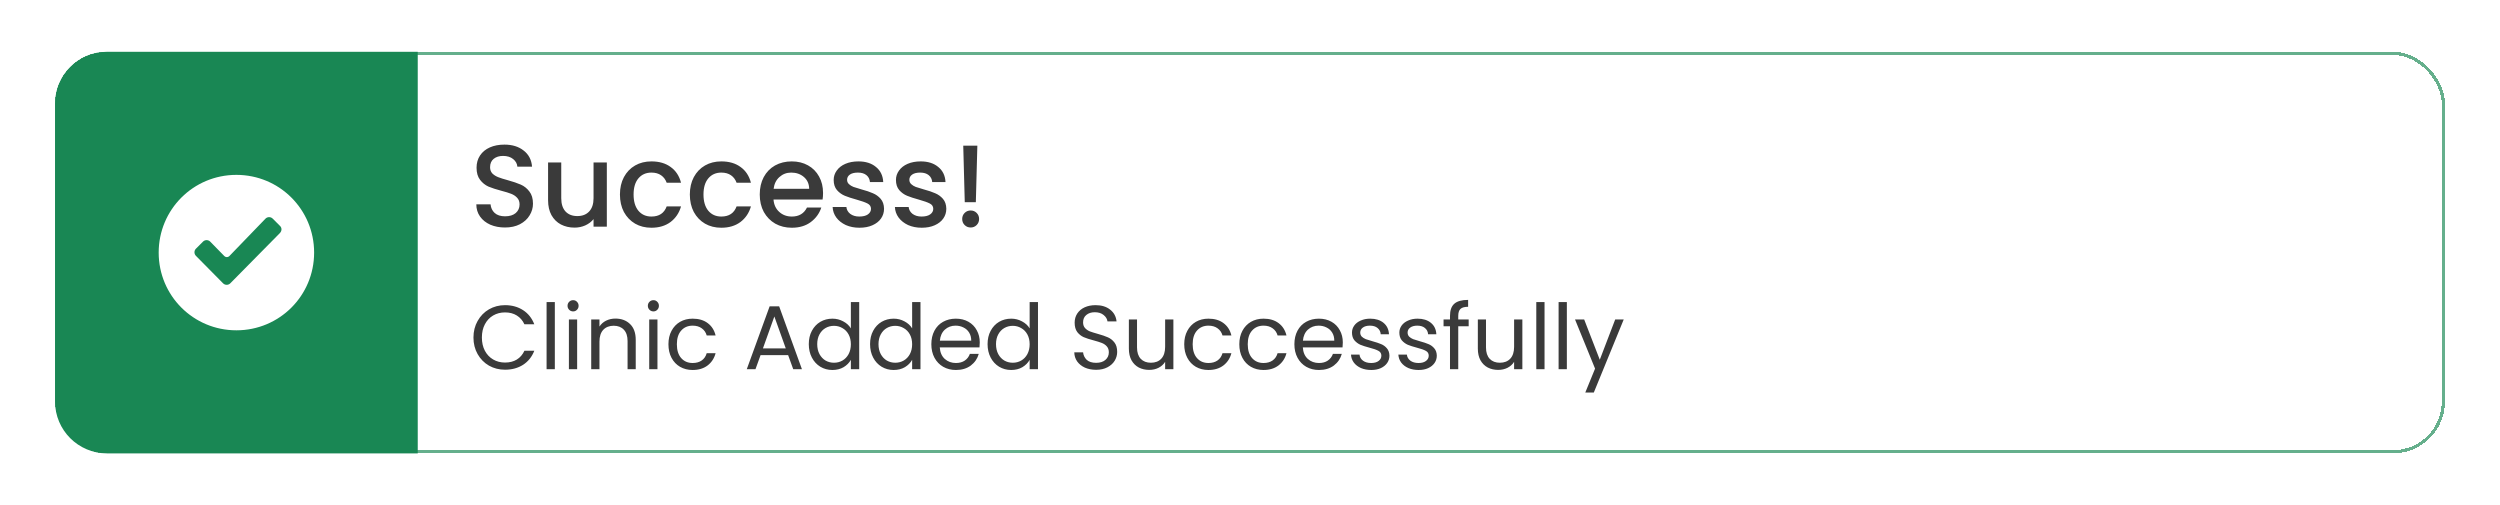 <svg width="386" height="78" viewBox="0 0 386 78" fill="none" xmlns="http://www.w3.org/2000/svg">
<g filter="url(#filter0_d_557_3773)">
<rect x="7.25" y="6.25" width="368.5" height="61.5" rx="7.75" stroke="#65AF8C" stroke-width="0.5" shape-rendering="crispEdges"/>
<path d="M7 14C7 9.582 10.582 6 15 6H63V68H15C10.582 68 7 64.418 7 60V14Z" fill="#198754"/>
<path fill-rule="evenodd" clip-rule="evenodd" d="M35 25C28.35 25 23 30.35 23 37C23 43.65 28.35 49 35 49C41.65 49 47 43.65 47 37C47 30.35 41.65 25 35 25ZM41.7 34.001L34.05 41.751C33.75 42.05 33.25 42.05 32.95 41.751L28.75 37.501C28.45 37.2 28.45 36.7 28.75 36.401L29.85 35.3C30.15 35.001 30.65 35.001 30.95 35.3L33.15 37.55C33.35 37.751 33.7 37.751 33.9 37.55L39.5 31.75C39.8 31.451 40.3 31.451 40.6 31.75L41.7 32.85C42.05 33.151 42.05 33.651 41.7 34.001Z" fill="white"/>
<path d="M76.472 33.126C75.632 33.126 74.876 32.982 74.204 32.694C73.532 32.394 73.004 31.974 72.62 31.434C72.236 30.894 72.044 30.264 72.044 29.544H74.24C74.288 30.084 74.498 30.528 74.87 30.876C75.254 31.224 75.788 31.398 76.472 31.398C77.18 31.398 77.732 31.23 78.128 30.894C78.524 30.546 78.722 30.102 78.722 29.562C78.722 29.142 78.596 28.8 78.344 28.536C78.104 28.272 77.798 28.068 77.426 27.924C77.066 27.78 76.562 27.624 75.914 27.456C75.098 27.24 74.432 27.024 73.916 26.808C73.412 26.58 72.98 26.232 72.62 25.764C72.26 25.296 72.08 24.672 72.08 23.892C72.08 23.172 72.26 22.542 72.62 22.002C72.98 21.462 73.484 21.048 74.132 20.76C74.78 20.472 75.53 20.328 76.382 20.328C77.594 20.328 78.584 20.634 79.352 21.246C80.132 21.846 80.564 22.674 80.648 23.73H78.38C78.344 23.274 78.128 22.884 77.732 22.56C77.336 22.236 76.814 22.074 76.166 22.074C75.578 22.074 75.098 22.224 74.726 22.524C74.354 22.824 74.168 23.256 74.168 23.82C74.168 24.204 74.282 24.522 74.51 24.774C74.75 25.014 75.05 25.206 75.41 25.35C75.77 25.494 76.262 25.65 76.886 25.818C77.714 26.046 78.386 26.274 78.902 26.502C79.43 26.73 79.874 27.084 80.234 27.564C80.606 28.032 80.792 28.662 80.792 29.454C80.792 30.09 80.618 30.69 80.27 31.254C79.934 31.818 79.436 32.274 78.776 32.622C78.128 32.958 77.36 33.126 76.472 33.126ZM92.195 23.082V33H90.143V31.83C89.819 32.238 89.393 32.562 88.865 32.802C88.349 33.03 87.797 33.144 87.209 33.144C86.429 33.144 85.727 32.982 85.103 32.658C84.491 32.334 84.005 31.854 83.645 31.218C83.297 30.582 83.123 29.814 83.123 28.914V23.082H85.157V28.608C85.157 29.496 85.379 30.18 85.823 30.66C86.267 31.128 86.873 31.362 87.641 31.362C88.409 31.362 89.015 31.128 89.459 30.66C89.915 30.18 90.143 29.496 90.143 28.608V23.082H92.195ZM94.219 28.032C94.219 27.012 94.423 26.118 94.831 25.35C95.251 24.57 95.827 23.97 96.559 23.55C97.291 23.13 98.131 22.92 99.079 22.92C100.279 22.92 101.269 23.208 102.049 23.784C102.841 24.348 103.375 25.158 103.651 26.214H101.437C101.257 25.722 100.969 25.338 100.573 25.062C100.177 24.786 99.679 24.648 99.079 24.648C98.239 24.648 97.567 24.948 97.063 25.548C96.571 26.136 96.325 26.964 96.325 28.032C96.325 29.1 96.571 29.934 97.063 30.534C97.567 31.134 98.239 31.434 99.079 31.434C100.267 31.434 101.053 30.912 101.437 29.868H103.651C103.363 30.876 102.823 31.68 102.031 32.28C101.239 32.868 100.255 33.162 99.079 33.162C98.131 33.162 97.291 32.952 96.559 32.532C95.827 32.1 95.251 31.5 94.831 30.732C94.423 29.952 94.219 29.052 94.219 28.032ZM105.012 28.032C105.012 27.012 105.216 26.118 105.624 25.35C106.044 24.57 106.62 23.97 107.352 23.55C108.084 23.13 108.924 22.92 109.872 22.92C111.072 22.92 112.062 23.208 112.842 23.784C113.634 24.348 114.168 25.158 114.444 26.214H112.23C112.05 25.722 111.762 25.338 111.366 25.062C110.97 24.786 110.472 24.648 109.872 24.648C109.032 24.648 108.36 24.948 107.856 25.548C107.364 26.136 107.118 26.964 107.118 28.032C107.118 29.1 107.364 29.934 107.856 30.534C108.36 31.134 109.032 31.434 109.872 31.434C111.06 31.434 111.846 30.912 112.23 29.868H114.444C114.156 30.876 113.616 31.68 112.824 32.28C112.032 32.868 111.048 33.162 109.872 33.162C108.924 33.162 108.084 32.952 107.352 32.532C106.62 32.1 106.044 31.5 105.624 30.732C105.216 29.952 105.012 29.052 105.012 28.032ZM125.579 27.798C125.579 28.17 125.555 28.506 125.507 28.806H117.929C117.989 29.598 118.283 30.234 118.811 30.714C119.339 31.194 119.987 31.434 120.755 31.434C121.859 31.434 122.639 30.972 123.095 30.048H125.309C125.009 30.96 124.463 31.71 123.671 32.298C122.891 32.874 121.919 33.162 120.755 33.162C119.807 33.162 118.955 32.952 118.199 32.532C117.455 32.1 116.867 31.5 116.435 30.732C116.015 29.952 115.805 29.052 115.805 28.032C115.805 27.012 116.009 26.118 116.417 25.35C116.837 24.57 117.419 23.97 118.163 23.55C118.919 23.13 119.783 22.92 120.755 22.92C121.691 22.92 122.525 23.124 123.257 23.532C123.989 23.94 124.559 24.516 124.967 25.26C125.375 25.992 125.579 26.838 125.579 27.798ZM123.437 27.15C123.425 26.394 123.155 25.788 122.627 25.332C122.099 24.876 121.445 24.648 120.665 24.648C119.957 24.648 119.351 24.876 118.847 25.332C118.343 25.776 118.043 26.382 117.947 27.15H123.437ZM131.198 33.162C130.418 33.162 129.716 33.024 129.092 32.748C128.48 32.46 127.994 32.076 127.634 31.596C127.274 31.104 127.082 30.558 127.058 29.958H129.182C129.218 30.378 129.416 30.732 129.776 31.02C130.148 31.296 130.61 31.434 131.162 31.434C131.738 31.434 132.182 31.326 132.494 31.11C132.818 30.882 132.98 30.594 132.98 30.246C132.98 29.874 132.8 29.598 132.44 29.418C132.092 29.238 131.534 29.04 130.766 28.824C130.022 28.62 129.416 28.422 128.948 28.23C128.48 28.038 128.072 27.744 127.724 27.348C127.388 26.952 127.22 26.43 127.22 25.782C127.22 25.254 127.376 24.774 127.688 24.342C128 23.898 128.444 23.55 129.02 23.298C129.608 23.046 130.28 22.92 131.036 22.92C132.164 22.92 133.07 23.208 133.754 23.784C134.45 24.348 134.822 25.122 134.87 26.106H132.818C132.782 25.662 132.602 25.308 132.278 25.044C131.954 24.78 131.516 24.648 130.964 24.648C130.424 24.648 130.01 24.75 129.722 24.954C129.434 25.158 129.29 25.428 129.29 25.764C129.29 26.028 129.386 26.25 129.578 26.43C129.77 26.61 130.004 26.754 130.28 26.862C130.556 26.958 130.964 27.084 131.504 27.24C132.224 27.432 132.812 27.63 133.268 27.834C133.736 28.026 134.138 28.314 134.474 28.698C134.81 29.082 134.984 29.592 134.996 30.228C134.996 30.792 134.84 31.296 134.528 31.74C134.216 32.184 133.772 32.532 133.196 32.784C132.632 33.036 131.966 33.162 131.198 33.162ZM140.813 33.162C140.033 33.162 139.331 33.024 138.707 32.748C138.095 32.46 137.609 32.076 137.249 31.596C136.889 31.104 136.697 30.558 136.673 29.958H138.797C138.833 30.378 139.031 30.732 139.391 31.02C139.763 31.296 140.225 31.434 140.777 31.434C141.353 31.434 141.797 31.326 142.109 31.11C142.433 30.882 142.595 30.594 142.595 30.246C142.595 29.874 142.415 29.598 142.055 29.418C141.707 29.238 141.149 29.04 140.381 28.824C139.637 28.62 139.031 28.422 138.563 28.23C138.095 28.038 137.687 27.744 137.339 27.348C137.003 26.952 136.835 26.43 136.835 25.782C136.835 25.254 136.991 24.774 137.303 24.342C137.615 23.898 138.059 23.55 138.635 23.298C139.223 23.046 139.895 22.92 140.651 22.92C141.779 22.92 142.685 23.208 143.369 23.784C144.065 24.348 144.437 25.122 144.485 26.106H142.433C142.397 25.662 142.217 25.308 141.893 25.044C141.569 24.78 141.131 24.648 140.579 24.648C140.039 24.648 139.625 24.75 139.337 24.954C139.049 25.158 138.905 25.428 138.905 25.764C138.905 26.028 139.001 26.25 139.193 26.43C139.385 26.61 139.619 26.754 139.895 26.862C140.171 26.958 140.579 27.084 141.119 27.24C141.839 27.432 142.427 27.63 142.883 27.834C143.351 28.026 143.753 28.314 144.089 28.698C144.425 29.082 144.599 29.592 144.611 30.228C144.611 30.792 144.455 31.296 144.143 31.74C143.831 32.184 143.387 32.532 142.811 32.784C142.247 33.036 141.581 33.162 140.813 33.162ZM149.403 20.49L149.169 29.22H147.459L147.225 20.49H149.403ZM148.377 33.126C148.005 33.126 147.693 33 147.441 32.748C147.189 32.496 147.063 32.184 147.063 31.812C147.063 31.44 147.189 31.128 147.441 30.876C147.693 30.624 148.005 30.498 148.377 30.498C148.737 30.498 149.043 30.624 149.295 30.876C149.547 31.128 149.673 31.44 149.673 31.812C149.673 32.184 149.547 32.496 149.295 32.748C149.043 33 148.737 33.126 148.377 33.126Z" fill="#3A3A3A"/>
<path d="M71.602 50.114C71.602 49.162 71.817 48.308 72.246 47.552C72.675 46.787 73.259 46.189 73.996 45.76C74.743 45.331 75.569 45.116 76.474 45.116C77.538 45.116 78.467 45.373 79.26 45.886C80.053 46.399 80.632 47.127 80.996 48.07H79.47C79.199 47.482 78.807 47.029 78.294 46.712C77.79 46.395 77.183 46.236 76.474 46.236C75.793 46.236 75.181 46.395 74.64 46.712C74.099 47.029 73.674 47.482 73.366 48.07C73.058 48.649 72.904 49.33 72.904 50.114C72.904 50.889 73.058 51.57 73.366 52.158C73.674 52.737 74.099 53.185 74.64 53.502C75.181 53.819 75.793 53.978 76.474 53.978C77.183 53.978 77.79 53.824 78.294 53.516C78.807 53.199 79.199 52.746 79.47 52.158H80.996C80.632 53.091 80.053 53.815 79.26 54.328C78.467 54.832 77.538 55.084 76.474 55.084C75.569 55.084 74.743 54.874 73.996 54.454C73.259 54.025 72.675 53.432 72.246 52.676C71.817 51.92 71.602 51.066 71.602 50.114ZM84.166 44.64V55H82.892V44.64H84.166ZM86.996 46.082C86.753 46.082 86.548 45.998 86.38 45.83C86.212 45.662 86.128 45.457 86.128 45.214C86.128 44.971 86.212 44.766 86.38 44.598C86.548 44.43 86.753 44.346 86.996 44.346C87.229 44.346 87.425 44.43 87.584 44.598C87.752 44.766 87.836 44.971 87.836 45.214C87.836 45.457 87.752 45.662 87.584 45.83C87.425 45.998 87.229 46.082 86.996 46.082ZM87.612 47.328V55H86.338V47.328H87.612ZM93.521 47.188C94.454 47.188 95.21 47.473 95.789 48.042C96.368 48.602 96.657 49.414 96.657 50.478V55H95.397V50.66C95.397 49.895 95.206 49.311 94.823 48.91C94.44 48.499 93.918 48.294 93.255 48.294C92.583 48.294 92.046 48.504 91.645 48.924C91.253 49.344 91.057 49.955 91.057 50.758V55H89.783V47.328H91.057V48.42C91.309 48.028 91.65 47.725 92.079 47.51C92.518 47.295 92.998 47.188 93.521 47.188ZM99.396 46.082C99.153 46.082 98.948 45.998 98.78 45.83C98.612 45.662 98.528 45.457 98.528 45.214C98.528 44.971 98.612 44.766 98.78 44.598C98.948 44.43 99.153 44.346 99.396 44.346C99.629 44.346 99.826 44.43 99.984 44.598C100.152 44.766 100.236 44.971 100.236 45.214C100.236 45.457 100.152 45.662 99.984 45.83C99.826 45.998 99.629 46.082 99.396 46.082ZM100.012 47.328V55H98.738V47.328H100.012ZM101.707 51.15C101.707 50.357 101.866 49.666 102.183 49.078C102.501 48.481 102.939 48.019 103.499 47.692C104.069 47.365 104.717 47.202 105.445 47.202C106.388 47.202 107.163 47.431 107.769 47.888C108.385 48.345 108.791 48.98 108.987 49.792H107.615C107.485 49.325 107.228 48.957 106.845 48.686C106.472 48.415 106.005 48.28 105.445 48.28C104.717 48.28 104.129 48.532 103.681 49.036C103.233 49.531 103.009 50.235 103.009 51.15C103.009 52.074 103.233 52.788 103.681 53.292C104.129 53.796 104.717 54.048 105.445 54.048C106.005 54.048 106.472 53.917 106.845 53.656C107.219 53.395 107.475 53.021 107.615 52.536H108.987C108.782 53.32 108.371 53.95 107.755 54.426C107.139 54.893 106.369 55.126 105.445 55.126C104.717 55.126 104.069 54.963 103.499 54.636C102.939 54.309 102.501 53.847 102.183 53.25C101.866 52.653 101.707 51.953 101.707 51.15ZM120.188 52.83H115.932L115.148 55H113.804L117.332 45.298H118.802L122.316 55H120.972L120.188 52.83ZM119.824 51.794L118.06 46.866L116.296 51.794H119.824ZM123.377 51.136C123.377 50.352 123.536 49.666 123.853 49.078C124.171 48.481 124.605 48.019 125.155 47.692C125.715 47.365 126.341 47.202 127.031 47.202C127.629 47.202 128.184 47.342 128.697 47.622C129.211 47.893 129.603 48.252 129.873 48.7V44.64H131.161V55H129.873V53.558C129.621 54.015 129.248 54.393 128.753 54.692C128.259 54.981 127.68 55.126 127.017 55.126C126.336 55.126 125.715 54.958 125.155 54.622C124.605 54.286 124.171 53.815 123.853 53.208C123.536 52.601 123.377 51.911 123.377 51.136ZM129.873 51.15C129.873 50.571 129.757 50.067 129.523 49.638C129.29 49.209 128.973 48.882 128.571 48.658C128.179 48.425 127.745 48.308 127.269 48.308C126.793 48.308 126.359 48.42 125.967 48.644C125.575 48.868 125.263 49.195 125.029 49.624C124.796 50.053 124.679 50.557 124.679 51.136C124.679 51.724 124.796 52.237 125.029 52.676C125.263 53.105 125.575 53.437 125.967 53.67C126.359 53.894 126.793 54.006 127.269 54.006C127.745 54.006 128.179 53.894 128.571 53.67C128.973 53.437 129.29 53.105 129.523 52.676C129.757 52.237 129.873 51.729 129.873 51.15ZM132.838 51.136C132.838 50.352 132.997 49.666 133.314 49.078C133.632 48.481 134.066 48.019 134.616 47.692C135.176 47.365 135.802 47.202 136.492 47.202C137.09 47.202 137.645 47.342 138.158 47.622C138.672 47.893 139.064 48.252 139.334 48.7V44.64H140.622V55H139.334V53.558C139.082 54.015 138.709 54.393 138.214 54.692C137.72 54.981 137.141 55.126 136.478 55.126C135.797 55.126 135.176 54.958 134.616 54.622C134.066 54.286 133.632 53.815 133.314 53.208C132.997 52.601 132.838 51.911 132.838 51.136ZM139.334 51.15C139.334 50.571 139.218 50.067 138.984 49.638C138.751 49.209 138.434 48.882 138.032 48.658C137.64 48.425 137.206 48.308 136.73 48.308C136.254 48.308 135.82 48.42 135.428 48.644C135.036 48.868 134.724 49.195 134.49 49.624C134.257 50.053 134.14 50.557 134.14 51.136C134.14 51.724 134.257 52.237 134.49 52.676C134.724 53.105 135.036 53.437 135.428 53.67C135.82 53.894 136.254 54.006 136.73 54.006C137.206 54.006 137.64 53.894 138.032 53.67C138.434 53.437 138.751 53.105 138.984 52.676C139.218 52.237 139.334 51.729 139.334 51.15ZM149.775 50.87C149.775 51.113 149.761 51.369 149.733 51.64H143.601C143.648 52.396 143.905 52.989 144.371 53.418C144.847 53.838 145.421 54.048 146.093 54.048C146.644 54.048 147.101 53.922 147.465 53.67C147.839 53.409 148.1 53.063 148.249 52.634H149.621C149.416 53.371 149.005 53.973 148.389 54.44C147.773 54.897 147.008 55.126 146.093 55.126C145.365 55.126 144.712 54.963 144.133 54.636C143.564 54.309 143.116 53.847 142.789 53.25C142.463 52.643 142.299 51.943 142.299 51.15C142.299 50.357 142.458 49.661 142.775 49.064C143.093 48.467 143.536 48.009 144.105 47.692C144.684 47.365 145.347 47.202 146.093 47.202C146.821 47.202 147.465 47.361 148.025 47.678C148.585 47.995 149.015 48.434 149.313 48.994C149.621 49.545 149.775 50.17 149.775 50.87ZM148.459 50.604C148.459 50.119 148.352 49.703 148.137 49.358C147.923 49.003 147.629 48.737 147.255 48.56C146.891 48.373 146.485 48.28 146.037 48.28C145.393 48.28 144.843 48.485 144.385 48.896C143.937 49.307 143.681 49.876 143.615 50.604H148.459ZM150.981 51.136C150.981 50.352 151.14 49.666 151.457 49.078C151.774 48.481 152.208 48.019 152.759 47.692C153.319 47.365 153.944 47.202 154.635 47.202C155.232 47.202 155.788 47.342 156.301 47.622C156.814 47.893 157.206 48.252 157.477 48.7V44.64H158.765V55H157.477V53.558C157.225 54.015 156.852 54.393 156.357 54.692C155.862 54.981 155.284 55.126 154.621 55.126C153.94 55.126 153.319 54.958 152.759 54.622C152.208 54.286 151.774 53.815 151.457 53.208C151.14 52.601 150.981 51.911 150.981 51.136ZM157.477 51.15C157.477 50.571 157.36 50.067 157.127 49.638C156.894 49.209 156.576 48.882 156.175 48.658C155.783 48.425 155.349 48.308 154.873 48.308C154.397 48.308 153.963 48.42 153.571 48.644C153.179 48.868 152.866 49.195 152.633 49.624C152.4 50.053 152.283 50.557 152.283 51.136C152.283 51.724 152.4 52.237 152.633 52.676C152.866 53.105 153.179 53.437 153.571 53.67C153.963 53.894 154.397 54.006 154.873 54.006C155.349 54.006 155.783 53.894 156.175 53.67C156.576 53.437 156.894 53.105 157.127 52.676C157.36 52.237 157.477 51.729 157.477 51.15ZM167.744 55.098C167.1 55.098 166.522 54.986 166.008 54.762C165.504 54.529 165.108 54.211 164.818 53.81C164.529 53.399 164.38 52.928 164.37 52.396H165.728C165.775 52.853 165.962 53.241 166.288 53.558C166.624 53.866 167.11 54.02 167.744 54.02C168.351 54.02 168.827 53.871 169.172 53.572C169.527 53.264 169.704 52.872 169.704 52.396C169.704 52.023 169.602 51.719 169.396 51.486C169.191 51.253 168.934 51.075 168.626 50.954C168.318 50.833 167.903 50.702 167.38 50.562C166.736 50.394 166.218 50.226 165.826 50.058C165.444 49.89 165.112 49.629 164.832 49.274C164.562 48.91 164.426 48.425 164.426 47.818C164.426 47.286 164.562 46.815 164.832 46.404C165.103 45.993 165.481 45.676 165.966 45.452C166.461 45.228 167.026 45.116 167.66 45.116C168.575 45.116 169.322 45.345 169.9 45.802C170.488 46.259 170.82 46.866 170.894 47.622H169.494C169.448 47.249 169.252 46.922 168.906 46.642C168.561 46.353 168.104 46.208 167.534 46.208C167.002 46.208 166.568 46.348 166.232 46.628C165.896 46.899 165.728 47.281 165.728 47.776C165.728 48.131 165.826 48.42 166.022 48.644C166.228 48.868 166.475 49.041 166.764 49.162C167.063 49.274 167.478 49.405 168.01 49.554C168.654 49.731 169.172 49.909 169.564 50.086C169.956 50.254 170.292 50.52 170.572 50.884C170.852 51.239 170.992 51.724 170.992 52.34C170.992 52.816 170.866 53.264 170.614 53.684C170.362 54.104 169.989 54.445 169.494 54.706C169 54.967 168.416 55.098 167.744 55.098ZM179.671 47.328V55H178.397V53.866C178.154 54.258 177.814 54.566 177.375 54.79C176.946 55.005 176.47 55.112 175.947 55.112C175.35 55.112 174.813 54.991 174.337 54.748C173.861 54.496 173.483 54.123 173.203 53.628C172.932 53.133 172.797 52.531 172.797 51.822V47.328H174.057V51.654C174.057 52.41 174.248 52.993 174.631 53.404C175.014 53.805 175.536 54.006 176.199 54.006C176.88 54.006 177.417 53.796 177.809 53.376C178.201 52.956 178.397 52.345 178.397 51.542V47.328H179.671ZM181.346 51.15C181.346 50.357 181.505 49.666 181.822 49.078C182.139 48.481 182.578 48.019 183.138 47.692C183.707 47.365 184.356 47.202 185.084 47.202C186.027 47.202 186.801 47.431 187.408 47.888C188.024 48.345 188.43 48.98 188.626 49.792H187.254C187.123 49.325 186.867 48.957 186.484 48.686C186.111 48.415 185.644 48.28 185.084 48.28C184.356 48.28 183.768 48.532 183.32 49.036C182.872 49.531 182.648 50.235 182.648 51.15C182.648 52.074 182.872 52.788 183.32 53.292C183.768 53.796 184.356 54.048 185.084 54.048C185.644 54.048 186.111 53.917 186.484 53.656C186.857 53.395 187.114 53.021 187.254 52.536H188.626C188.421 53.32 188.01 53.95 187.394 54.426C186.778 54.893 186.008 55.126 185.084 55.126C184.356 55.126 183.707 54.963 183.138 54.636C182.578 54.309 182.139 53.847 181.822 53.25C181.505 52.653 181.346 51.953 181.346 51.15ZM189.85 51.15C189.85 50.357 190.009 49.666 190.326 49.078C190.643 48.481 191.082 48.019 191.642 47.692C192.211 47.365 192.86 47.202 193.588 47.202C194.531 47.202 195.305 47.431 195.912 47.888C196.528 48.345 196.934 48.98 197.13 49.792H195.758C195.627 49.325 195.371 48.957 194.988 48.686C194.615 48.415 194.148 48.28 193.588 48.28C192.86 48.28 192.272 48.532 191.824 49.036C191.376 49.531 191.152 50.235 191.152 51.15C191.152 52.074 191.376 52.788 191.824 53.292C192.272 53.796 192.86 54.048 193.588 54.048C194.148 54.048 194.615 53.917 194.988 53.656C195.361 53.395 195.618 53.021 195.758 52.536H197.13C196.925 53.32 196.514 53.95 195.898 54.426C195.282 54.893 194.512 55.126 193.588 55.126C192.86 55.126 192.211 54.963 191.642 54.636C191.082 54.309 190.643 53.847 190.326 53.25C190.009 52.653 189.85 51.953 189.85 51.15ZM205.83 50.87C205.83 51.113 205.816 51.369 205.788 51.64H199.656C199.703 52.396 199.959 52.989 200.426 53.418C200.902 53.838 201.476 54.048 202.148 54.048C202.699 54.048 203.156 53.922 203.52 53.67C203.893 53.409 204.155 53.063 204.304 52.634H205.676C205.471 53.371 205.06 53.973 204.444 54.44C203.828 54.897 203.063 55.126 202.148 55.126C201.42 55.126 200.767 54.963 200.188 54.636C199.619 54.309 199.171 53.847 198.844 53.25C198.517 52.643 198.354 51.943 198.354 51.15C198.354 50.357 198.513 49.661 198.83 49.064C199.147 48.467 199.591 48.009 200.16 47.692C200.739 47.365 201.401 47.202 202.148 47.202C202.876 47.202 203.52 47.361 204.08 47.678C204.64 47.995 205.069 48.434 205.368 48.994C205.676 49.545 205.83 50.17 205.83 50.87ZM204.514 50.604C204.514 50.119 204.407 49.703 204.192 49.358C203.977 49.003 203.683 48.737 203.31 48.56C202.946 48.373 202.54 48.28 202.092 48.28C201.448 48.28 200.897 48.485 200.44 48.896C199.992 49.307 199.735 49.876 199.67 50.604H204.514ZM210.228 55.126C209.64 55.126 209.112 55.028 208.646 54.832C208.179 54.627 207.81 54.347 207.54 53.992C207.269 53.628 207.12 53.213 207.092 52.746H208.408C208.445 53.129 208.622 53.441 208.94 53.684C209.266 53.927 209.691 54.048 210.214 54.048C210.699 54.048 211.082 53.941 211.362 53.726C211.642 53.511 211.782 53.241 211.782 52.914C211.782 52.578 211.632 52.331 211.334 52.172C211.035 52.004 210.573 51.841 209.948 51.682C209.378 51.533 208.912 51.383 208.548 51.234C208.193 51.075 207.885 50.847 207.624 50.548C207.372 50.24 207.246 49.839 207.246 49.344C207.246 48.952 207.362 48.593 207.596 48.266C207.829 47.939 208.16 47.683 208.59 47.496C209.019 47.3 209.509 47.202 210.06 47.202C210.909 47.202 211.595 47.417 212.118 47.846C212.64 48.275 212.92 48.863 212.958 49.61H211.684C211.656 49.209 211.492 48.887 211.194 48.644C210.904 48.401 210.512 48.28 210.018 48.28C209.56 48.28 209.196 48.378 208.926 48.574C208.655 48.77 208.52 49.027 208.52 49.344C208.52 49.596 208.599 49.806 208.758 49.974C208.926 50.133 209.131 50.263 209.374 50.366C209.626 50.459 209.971 50.567 210.41 50.688C210.96 50.837 211.408 50.987 211.754 51.136C212.099 51.276 212.393 51.491 212.636 51.78C212.888 52.069 213.018 52.447 213.028 52.914C213.028 53.334 212.911 53.712 212.678 54.048C212.444 54.384 212.113 54.65 211.684 54.846C211.264 55.033 210.778 55.126 210.228 55.126ZM217.542 55.126C216.954 55.126 216.427 55.028 215.96 54.832C215.493 54.627 215.125 54.347 214.854 53.992C214.583 53.628 214.434 53.213 214.406 52.746H215.722C215.759 53.129 215.937 53.441 216.254 53.684C216.581 53.927 217.005 54.048 217.528 54.048C218.013 54.048 218.396 53.941 218.676 53.726C218.956 53.511 219.096 53.241 219.096 52.914C219.096 52.578 218.947 52.331 218.648 52.172C218.349 52.004 217.887 51.841 217.262 51.682C216.693 51.533 216.226 51.383 215.862 51.234C215.507 51.075 215.199 50.847 214.938 50.548C214.686 50.24 214.56 49.839 214.56 49.344C214.56 48.952 214.677 48.593 214.91 48.266C215.143 47.939 215.475 47.683 215.904 47.496C216.333 47.3 216.823 47.202 217.374 47.202C218.223 47.202 218.909 47.417 219.432 47.846C219.955 48.275 220.235 48.863 220.272 49.61H218.998C218.97 49.209 218.807 48.887 218.508 48.644C218.219 48.401 217.827 48.28 217.332 48.28C216.875 48.28 216.511 48.378 216.24 48.574C215.969 48.77 215.834 49.027 215.834 49.344C215.834 49.596 215.913 49.806 216.072 49.974C216.24 50.133 216.445 50.263 216.688 50.366C216.94 50.459 217.285 50.567 217.724 50.688C218.275 50.837 218.723 50.987 219.068 51.136C219.413 51.276 219.707 51.491 219.95 51.78C220.202 52.069 220.333 52.447 220.342 52.914C220.342 53.334 220.225 53.712 219.992 54.048C219.759 54.384 219.427 54.65 218.998 54.846C218.578 55.033 218.093 55.126 217.542 55.126ZM225.263 48.378H223.653V55H222.379V48.378H221.385V47.328H222.379V46.782C222.379 45.923 222.598 45.298 223.037 44.906C223.485 44.505 224.199 44.304 225.178 44.304V45.368C224.619 45.368 224.222 45.48 223.989 45.704C223.765 45.919 223.653 46.278 223.653 46.782V47.328H225.263V48.378ZM233.552 47.328V55H232.278V53.866C232.035 54.258 231.695 54.566 231.256 54.79C230.827 55.005 230.351 55.112 229.828 55.112C229.231 55.112 228.694 54.991 228.218 54.748C227.742 54.496 227.364 54.123 227.084 53.628C226.813 53.133 226.678 52.531 226.678 51.822V47.328H227.938V51.654C227.938 52.41 228.129 52.993 228.512 53.404C228.895 53.805 229.417 54.006 230.08 54.006C230.761 54.006 231.298 53.796 231.69 53.376C232.082 52.956 232.278 52.345 232.278 51.542V47.328H233.552ZM236.977 44.64V55H235.703V44.64H236.977ZM240.422 44.64V55H239.148V44.64H240.422ZM249.202 47.328L244.582 58.612H243.266L244.778 54.916L241.684 47.328H243.098L245.506 53.544L247.886 47.328H249.202Z" fill="#3A3A3A"/>
</g>
<defs>
<filter id="filter0_d_557_3773" x="0.5" y="0" width="385" height="78" filterUnits="userSpaceOnUse" color-interpolation-filters="sRGB">
<feFlood flood-opacity="0" result="BackgroundImageFix"/>
<feColorMatrix in="SourceAlpha" type="matrix" values="0 0 0 0 0 0 0 0 0 0 0 0 0 0 0 0 0 0 127 0" result="hardAlpha"/>
<feOffset dx="1.5" dy="2"/>
<feGaussianBlur stdDeviation="4"/>
<feComposite in2="hardAlpha" operator="out"/>
<feColorMatrix type="matrix" values="0 0 0 0 0 0 0 0 0 0 0 0 0 0 0 0 0 0 0.25 0"/>
<feBlend mode="normal" in2="BackgroundImageFix" result="effect1_dropShadow_557_3773"/>
<feBlend mode="normal" in="SourceGraphic" in2="effect1_dropShadow_557_3773" result="shape"/>
</filter>
</defs>
</svg>
